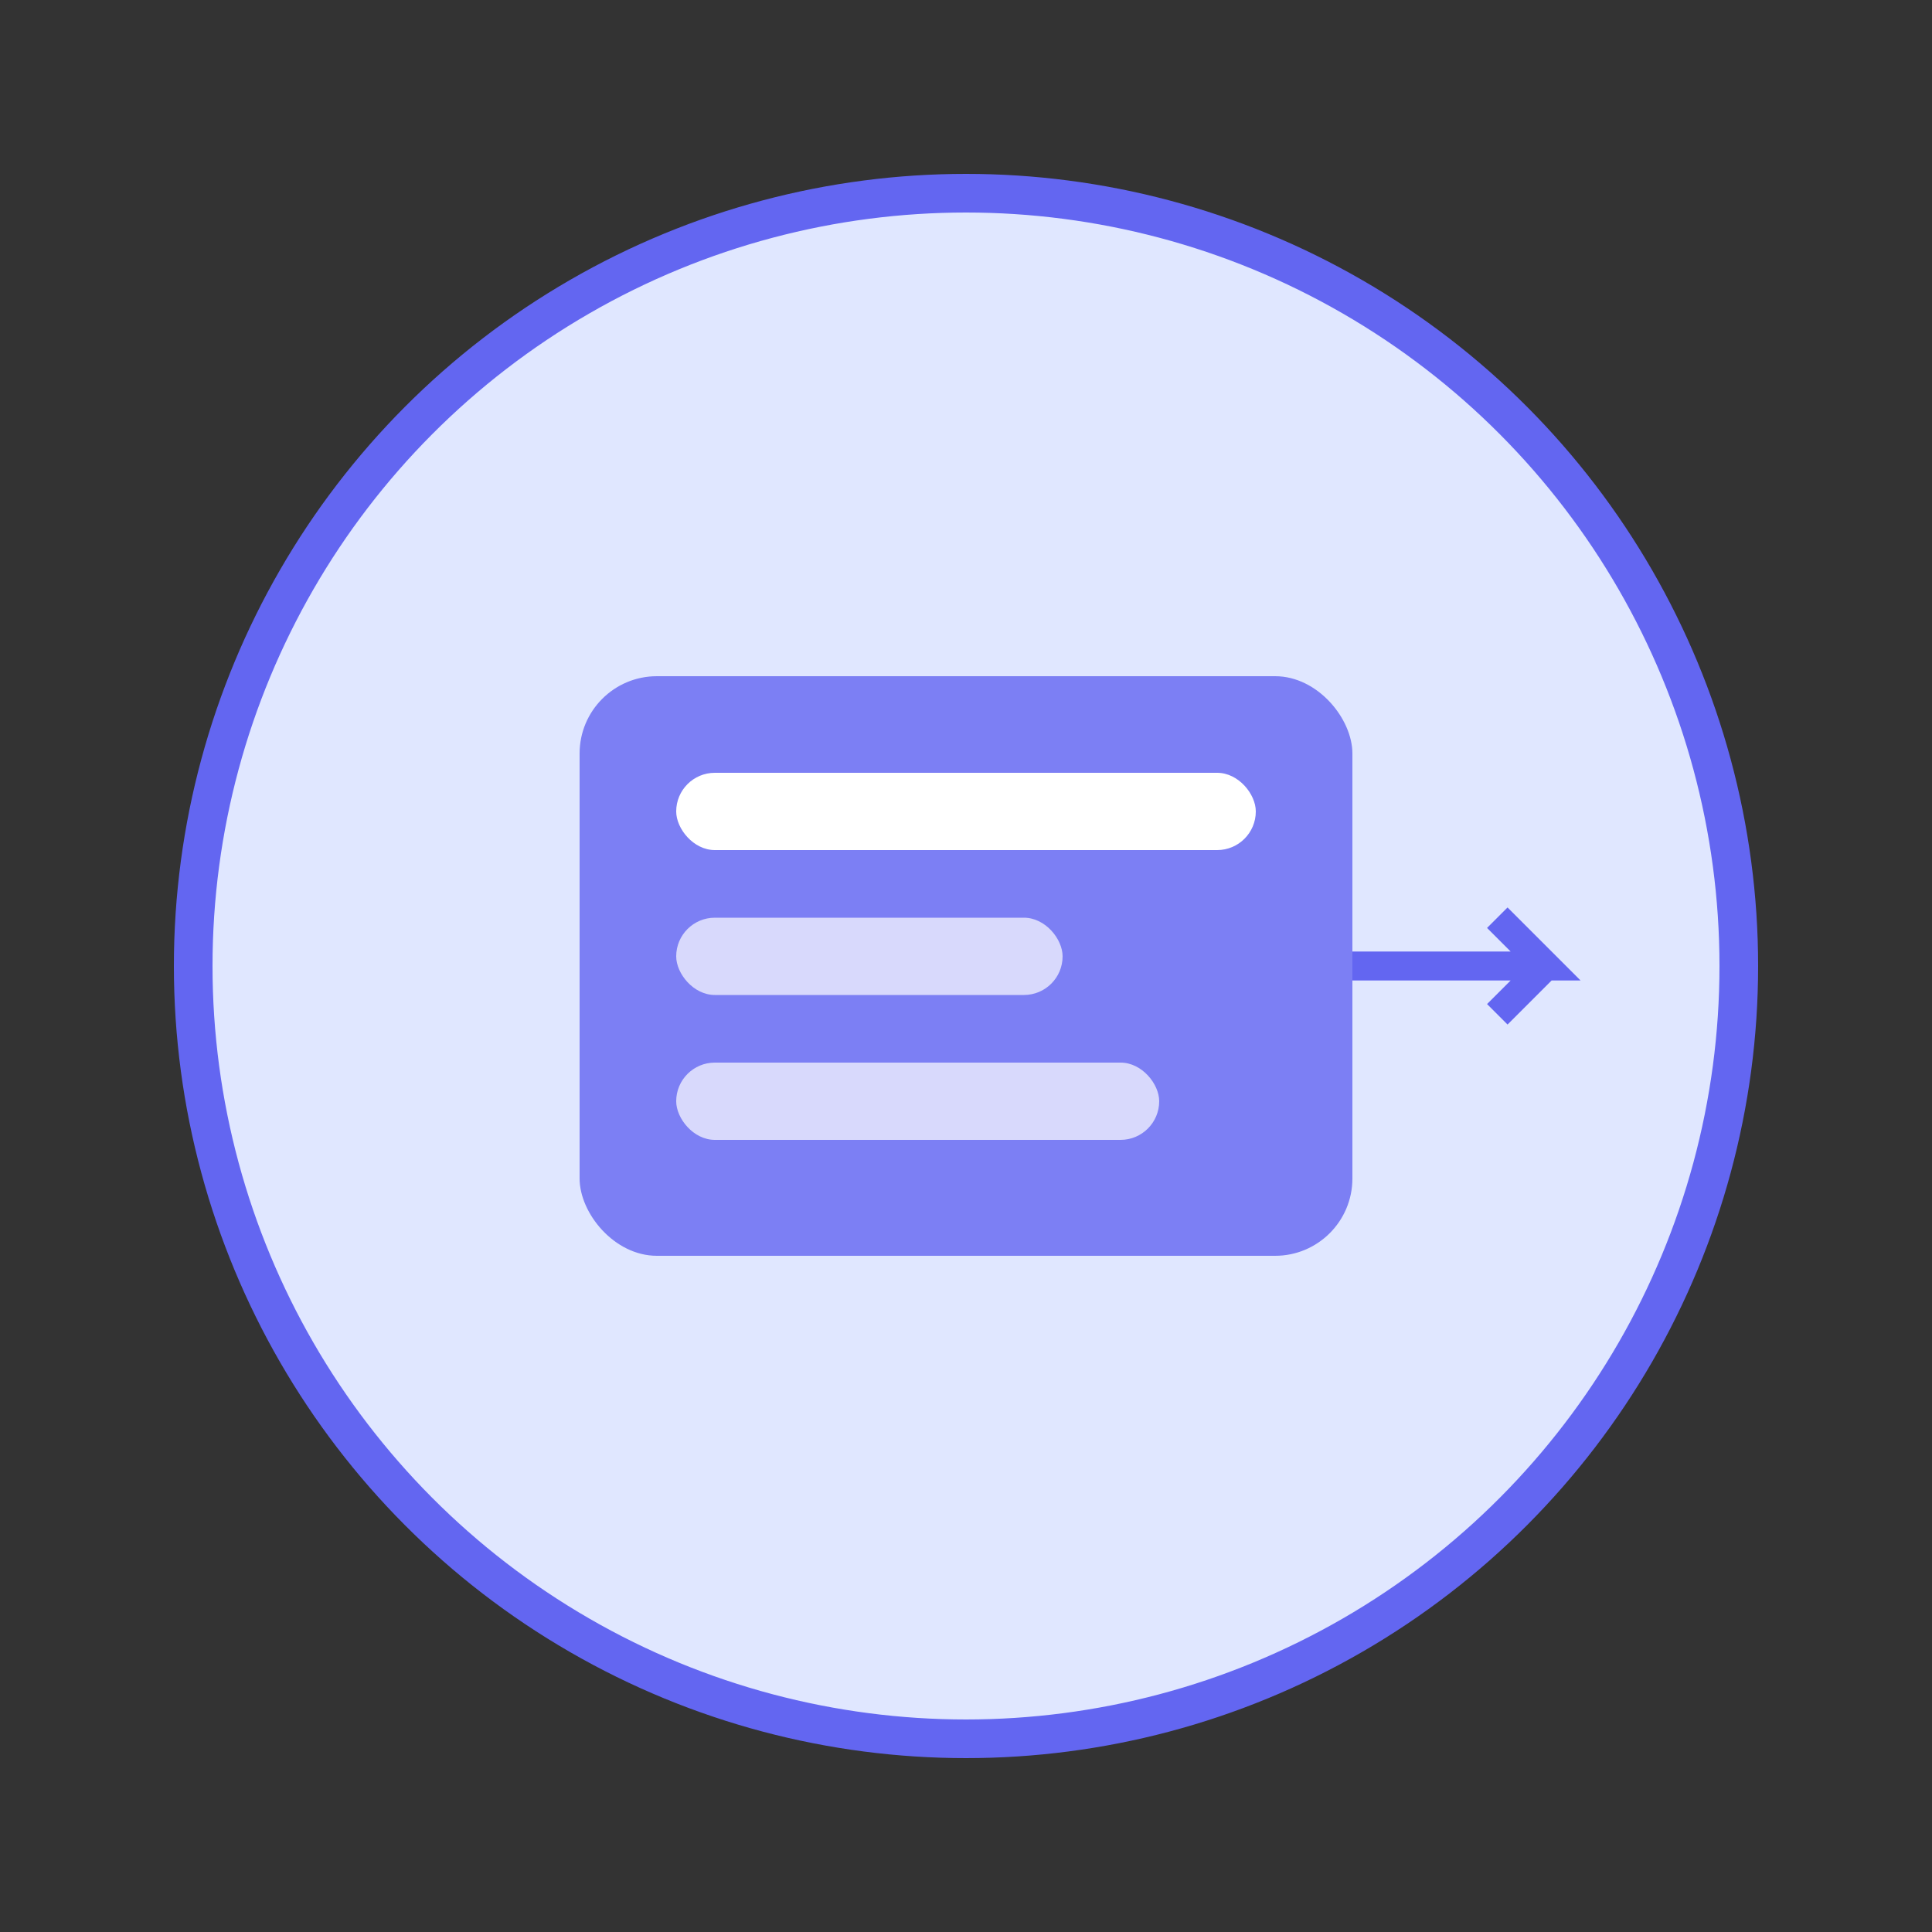 <svg width="200" height="200" viewBox="0 0 200 200" fill="none" xmlns="http://www.w3.org/2000/svg">
  <rect x="0" y="0" width="200" height="200" fill="#333333" stroke="none"/>
  <!-- 背景圆形 -->
  <circle cx="100" cy="100" r="80" fill="#e0e7ff" stroke="#6366f1" stroke-width="4"/>
  
  <!-- 简化的界面图标 -->
  <rect x="60" y="70" width="80" height="60" rx="8" fill="#6366f1" opacity="0.8"/>
  <rect x="70" y="80" width="60" height="8" rx="4" fill="white"/>
  <rect x="70" y="95" width="40" height="8" rx="4" fill="white" opacity="0.7"/>
  <rect x="70" y="110" width="50" height="8" rx="4" fill="white" opacity="0.7"/>
  
  <!-- 箭头指示 -->
  <path d="M 140 100 L 160 100 L 155 95 L 160 100 L 155 105" stroke="#6366f1" stroke-width="3" fill="none"/>
</svg> 